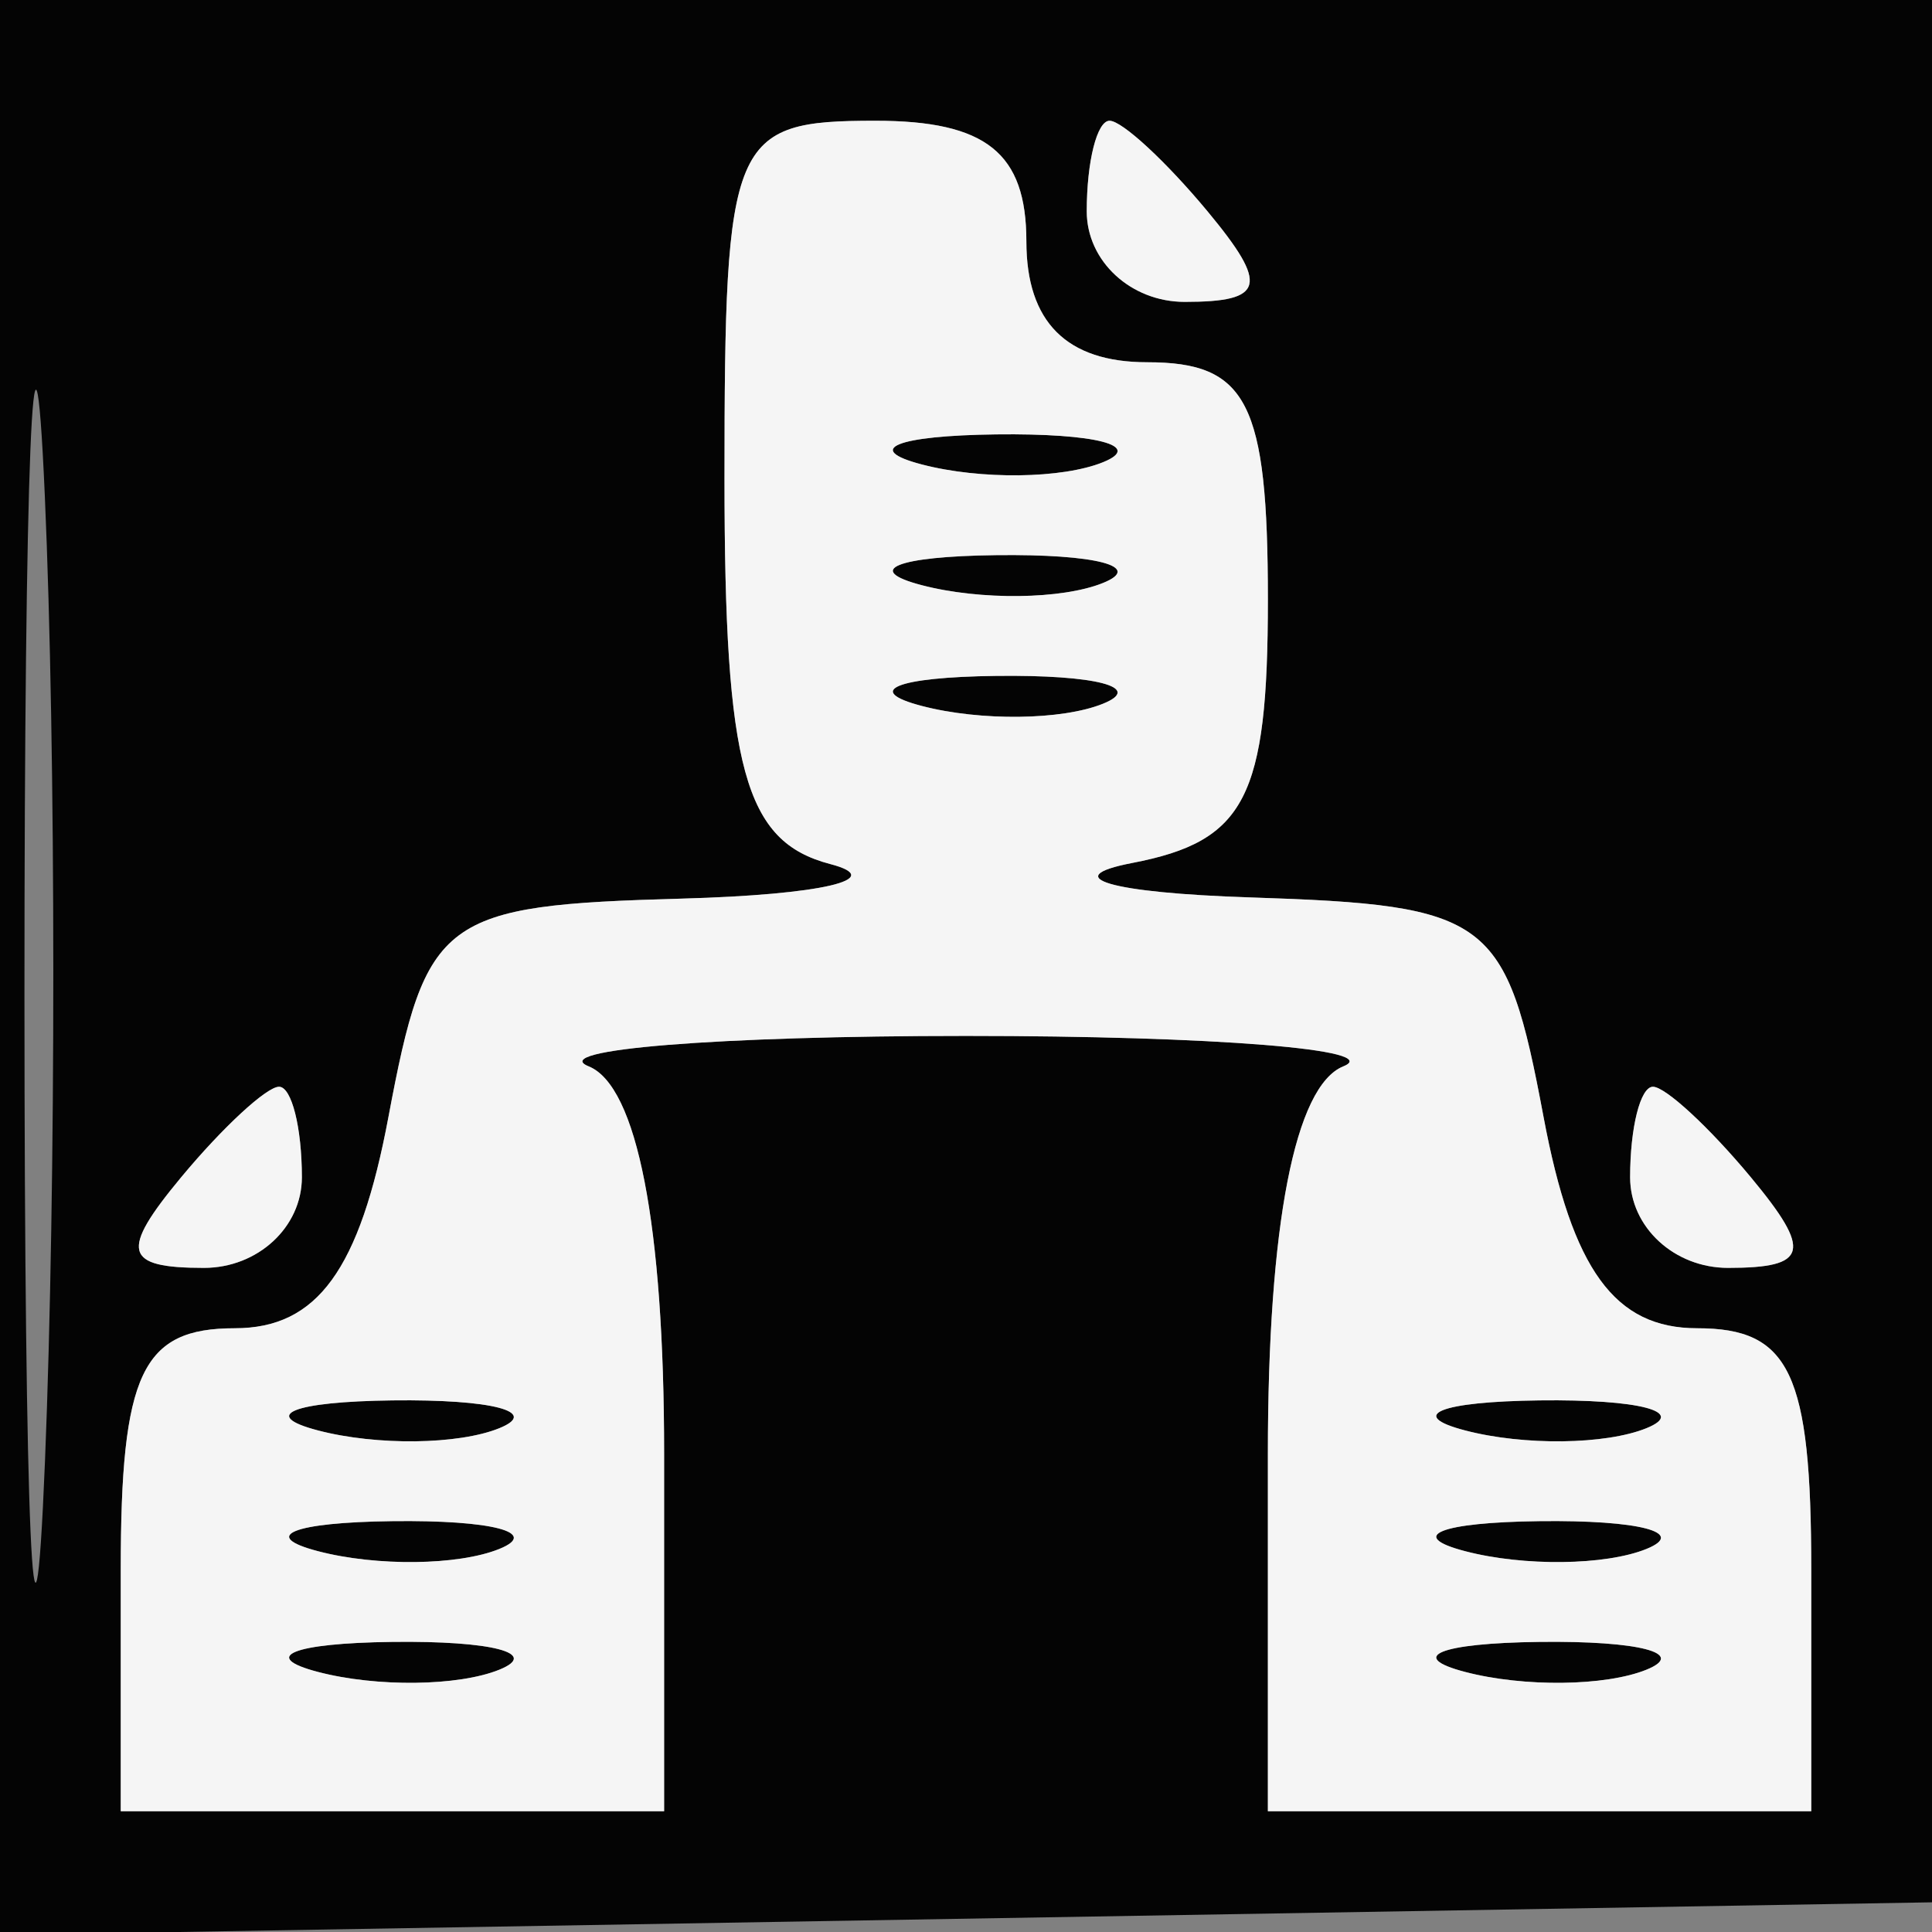 <svg xmlns="http://www.w3.org/2000/svg" width="32" height="32" viewBox="0 0 32 32" version="1.1"><rect x="0" y="0" width="32" height="32" fill="#808080" stroke="none"/><path d="M 0 16.025 L 0 32.050 16.250 31.775 L 32.500 31.500 32.775 15.750 L 33.051 0 16.525 0 L 0 0 0 16.025 M 0.405 16.500 C 0.406 25.300, 0.559 28.766, 0.745 24.203 C 0.930 19.639, 0.929 12.439, 0.742 8.203 C 0.555 3.966, 0.404 7.700, 0.405 16.500 M 12 7.927 C 12 12.730, 12.332 13.940, 13.750 14.311 C 14.713 14.562, 13.608 14.820, 11.295 14.884 C 7.312 14.994, 7.056 15.184, 6.434 18.500 C 5.959 21.033, 5.255 22, 3.889 22 C 2.352 22, 2 22.745, 2 26 L 2 30 6.500 30 L 11 30 11 24.083 C 11 20.286, 10.552 17.986, 9.750 17.662 C 9.063 17.385, 11.875 17.158, 16 17.158 C 20.125 17.158, 22.938 17.385, 22.250 17.662 C 21.448 17.986, 21 20.286, 21 24.083 L 21 30 25.500 30 L 30 30 30 26 C 30 22.745, 29.648 22, 28.111 22 C 26.745 22, 26.041 21.033, 25.566 18.500 C 24.945 15.189, 24.682 14.993, 20.705 14.864 C 18.392 14.789, 17.512 14.533, 18.750 14.294 C 20.628 13.933, 21 13.211, 21 9.930 C 21 6.667, 20.661 6, 19 6 C 17.667 6, 17 5.333, 17 4 C 17 2.533, 16.333 2, 14.500 2 C 12.115 2, 12 2.272, 12 7.927 M 18 3.500 C 18 4.325, 18.730 5, 19.622 5 C 20.951 5, 21.020 4.729, 20 3.500 C 19.315 2.675, 18.585 2, 18.378 2 C 18.170 2, 18 2.675, 18 3.500 M 15.269 7.693 C 16.242 7.947, 17.592 7.930, 18.269 7.656 C 18.946 7.382, 18.150 7.175, 16.500 7.195 C 14.850 7.215, 14.296 7.439, 15.269 7.693 M 15.269 9.693 C 16.242 9.947, 17.592 9.930, 18.269 9.656 C 18.946 9.382, 18.150 9.175, 16.500 9.195 C 14.850 9.215, 14.296 9.439, 15.269 9.693 M 15.269 11.693 C 16.242 11.947, 17.592 11.930, 18.269 11.656 C 18.946 11.382, 18.150 11.175, 16.500 11.195 C 14.850 11.215, 14.296 11.439, 15.269 11.693 M 3 19.500 C 1.980 20.729, 2.049 21, 3.378 21 C 4.270 21, 5 20.325, 5 19.500 C 5 18.675, 4.830 18, 4.622 18 C 4.415 18, 3.685 18.675, 3 19.500 M 27 19.500 C 27 20.325, 27.730 21, 28.622 21 C 29.951 21, 30.020 20.729, 29 19.500 C 28.315 18.675, 27.585 18, 27.378 18 C 27.170 18, 27 18.675, 27 19.500 M 5.269 23.693 C 6.242 23.947, 7.592 23.930, 8.269 23.656 C 8.946 23.382, 8.150 23.175, 6.500 23.195 C 4.850 23.215, 4.296 23.439, 5.269 23.693 M 24.269 23.693 C 25.242 23.947, 26.592 23.930, 27.269 23.656 C 27.946 23.382, 27.150 23.175, 25.500 23.195 C 23.850 23.215, 23.296 23.439, 24.269 23.693 M 5.269 25.693 C 6.242 25.947, 7.592 25.930, 8.269 25.656 C 8.946 25.382, 8.150 25.175, 6.500 25.195 C 4.850 25.215, 4.296 25.439, 5.269 25.693 M 24.269 25.693 C 25.242 25.947, 26.592 25.930, 27.269 25.656 C 27.946 25.382, 27.150 25.175, 25.500 25.195 C 23.850 25.215, 23.296 25.439, 24.269 25.693 M 5.269 27.693 C 6.242 27.947, 7.592 27.930, 8.269 27.656 C 8.946 27.382, 8.150 27.175, 6.500 27.195 C 4.850 27.215, 4.296 27.439, 5.269 27.693 M 24.269 27.693 C 25.242 27.947, 26.592 27.930, 27.269 27.656 C 27.946 27.382, 27.150 27.175, 25.500 27.195 C 23.850 27.215, 23.296 27.439, 24.269 27.693" stroke="none" fill="#040404" fill-rule="evenodd"/><path d="M 12 7.927 C 12 12.730, 12.332 13.940, 13.750 14.311 C 14.713 14.562, 13.608 14.820, 11.295 14.884 C 7.312 14.994, 7.056 15.184, 6.434 18.500 C 5.959 21.033, 5.255 22, 3.889 22 C 2.352 22, 2 22.745, 2 26 L 2 30 6.500 30 L 11 30 11 24.083 C 11 20.286, 10.552 17.986, 9.750 17.662 C 9.063 17.385, 11.875 17.158, 16 17.158 C 20.125 17.158, 22.938 17.385, 22.250 17.662 C 21.448 17.986, 21 20.286, 21 24.083 L 21 30 25.500 30 L 30 30 30 26 C 30 22.745, 29.648 22, 28.111 22 C 26.745 22, 26.041 21.033, 25.566 18.500 C 24.945 15.189, 24.682 14.993, 20.705 14.864 C 18.392 14.789, 17.512 14.533, 18.750 14.294 C 20.628 13.933, 21 13.211, 21 9.930 C 21 6.667, 20.661 6, 19 6 C 17.667 6, 17 5.333, 17 4 C 17 2.533, 16.333 2, 14.500 2 C 12.115 2, 12 2.272, 12 7.927 M 18 3.500 C 18 4.325, 18.730 5, 19.622 5 C 20.951 5, 21.020 4.729, 20 3.500 C 19.315 2.675, 18.585 2, 18.378 2 C 18.170 2, 18 2.675, 18 3.500 M 15.269 7.693 C 16.242 7.947, 17.592 7.930, 18.269 7.656 C 18.946 7.382, 18.150 7.175, 16.500 7.195 C 14.850 7.215, 14.296 7.439, 15.269 7.693 M 15.269 9.693 C 16.242 9.947, 17.592 9.930, 18.269 9.656 C 18.946 9.382, 18.150 9.175, 16.500 9.195 C 14.850 9.215, 14.296 9.439, 15.269 9.693 M 15.269 11.693 C 16.242 11.947, 17.592 11.930, 18.269 11.656 C 18.946 11.382, 18.150 11.175, 16.500 11.195 C 14.850 11.215, 14.296 11.439, 15.269 11.693 M 3 19.500 C 1.980 20.729, 2.049 21, 3.378 21 C 4.270 21, 5 20.325, 5 19.500 C 5 18.675, 4.830 18, 4.622 18 C 4.415 18, 3.685 18.675, 3 19.500 M 27 19.500 C 27 20.325, 27.730 21, 28.622 21 C 29.951 21, 30.020 20.729, 29 19.500 C 28.315 18.675, 27.585 18, 27.378 18 C 27.170 18, 27 18.675, 27 19.500 M 5.269 23.693 C 6.242 23.947, 7.592 23.930, 8.269 23.656 C 8.946 23.382, 8.150 23.175, 6.500 23.195 C 4.850 23.215, 4.296 23.439, 5.269 23.693 M 24.269 23.693 C 25.242 23.947, 26.592 23.930, 27.269 23.656 C 27.946 23.382, 27.150 23.175, 25.500 23.195 C 23.850 23.215, 23.296 23.439, 24.269 23.693 M 5.269 25.693 C 6.242 25.947, 7.592 25.930, 8.269 25.656 C 8.946 25.382, 8.150 25.175, 6.500 25.195 C 4.850 25.215, 4.296 25.439, 5.269 25.693 M 24.269 25.693 C 25.242 25.947, 26.592 25.930, 27.269 25.656 C 27.946 25.382, 27.150 25.175, 25.500 25.195 C 23.850 25.215, 23.296 25.439, 24.269 25.693 M 5.269 27.693 C 6.242 27.947, 7.592 27.930, 8.269 27.656 C 8.946 27.382, 8.150 27.175, 6.500 27.195 C 4.850 27.215, 4.296 27.439, 5.269 27.693 M 24.269 27.693 C 25.242 27.947, 26.592 27.930, 27.269 27.656 C 27.946 27.382, 27.150 27.175, 25.500 27.195 C 23.850 27.215, 23.296 27.439, 24.269 27.693" stroke="none" fill="#f5f5f5" fill-rule="evenodd"/></svg>